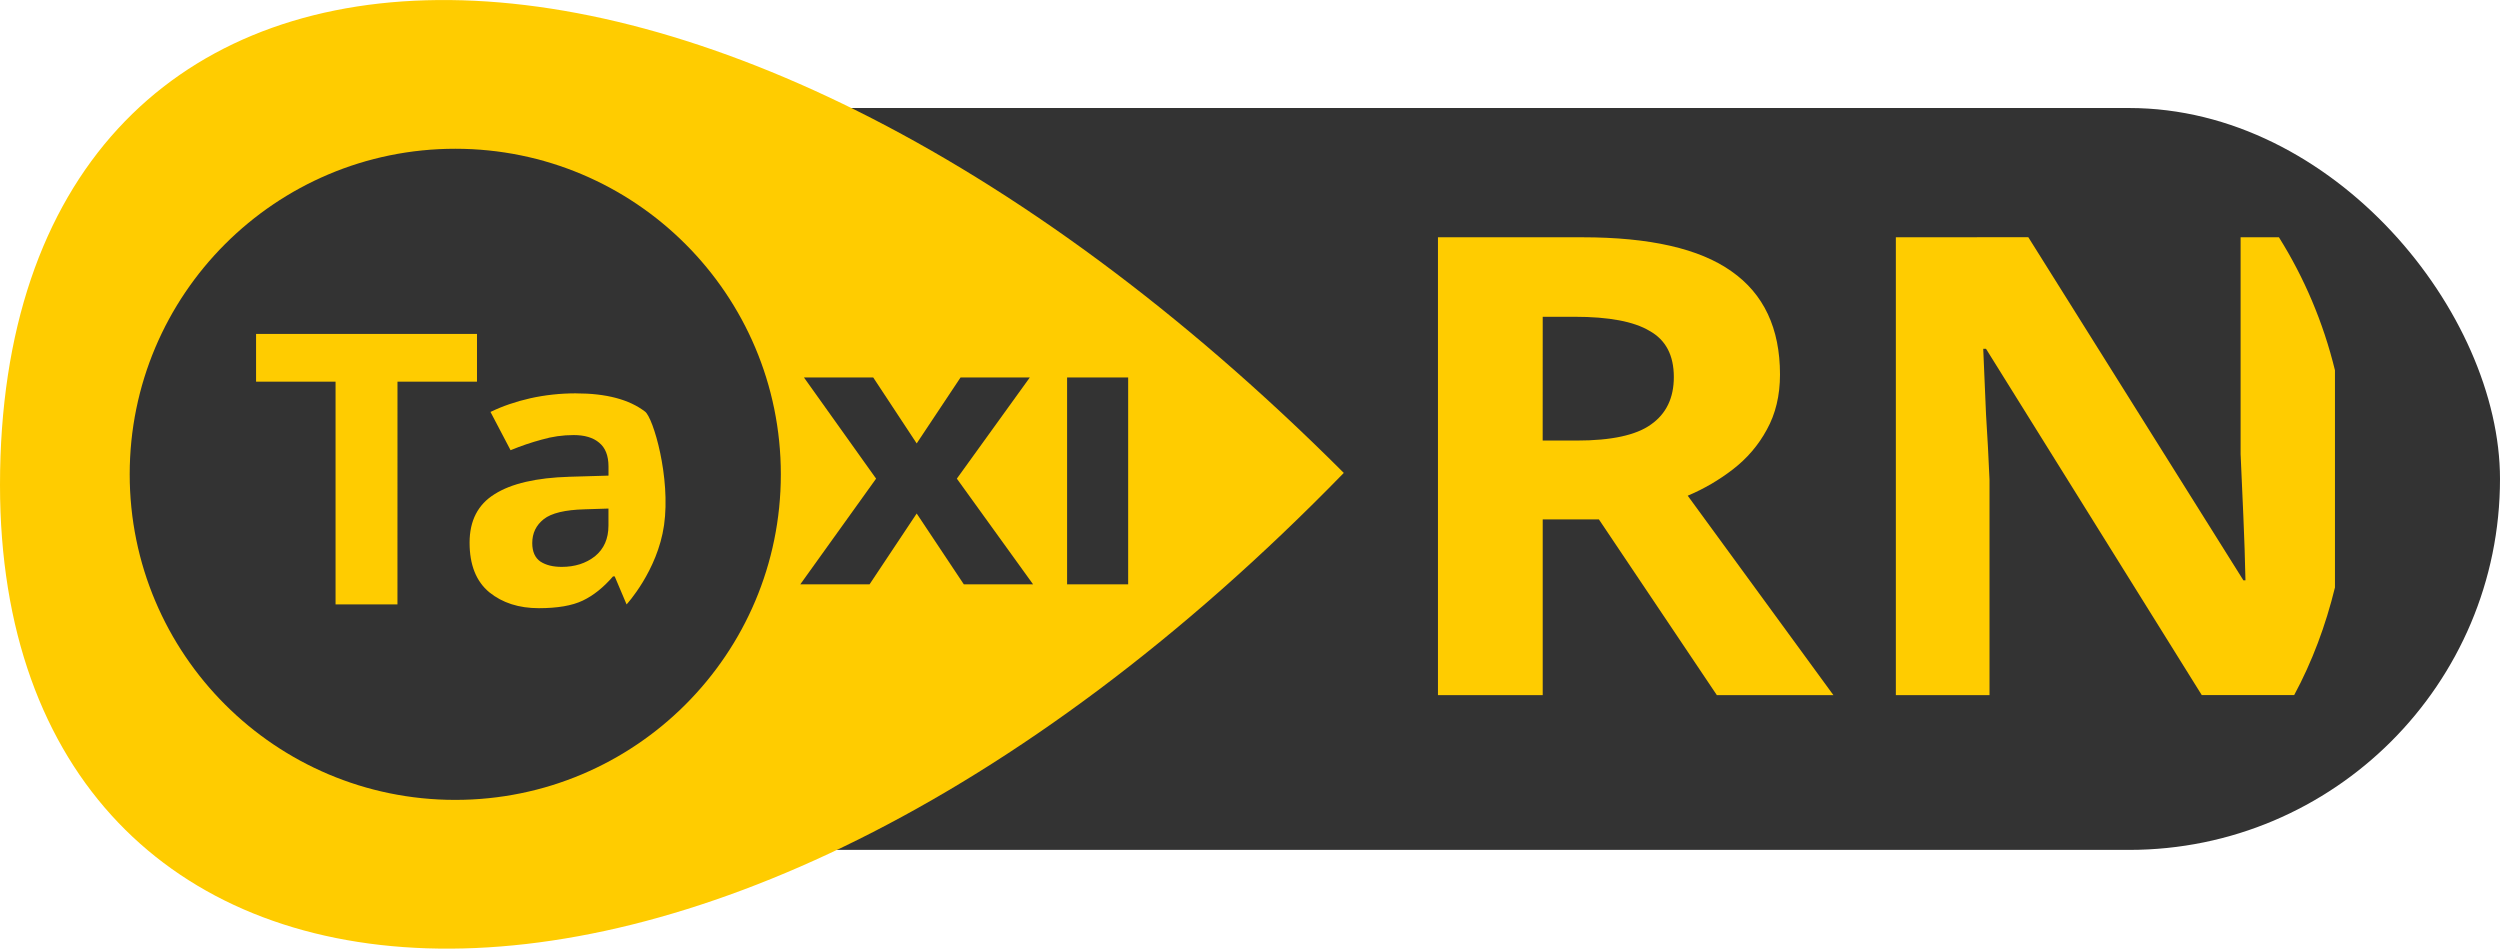 <?xml version="1.0" encoding="UTF-8" standalone="no"?>
<!-- Created with Inkscape (http://www.inkscape.org/) -->

<svg
   width="63.743mm"
   height="24.188mm"
   viewBox="0 0 63.743 24.188"
   version="1.1"
   id="svg1"
   xmlns="http://www.w3.org/2000/svg"
   xmlns:svg="http://www.w3.org/2000/svg">
  <defs
     id="defs1" />
  <g
     id="layer1"
     transform="translate(-49.053,-104.02)">
    <rect
       style="fill:#333333;fill-opacity:1;stroke:none;stroke-width:1.142;stroke-linejoin:bevel;stroke-dasharray:none"
       id="rect4"
       width="63.425"
       height="18.916"
       x="49.371"
       y="106.774"
       ry="9.458" />
    <path
       id="rect4-9"
       style="fill:#ffcc00;fill-opacity:1;stroke:none;stroke-width:1.215;stroke-linejoin:bevel;stroke-dasharray:none"
       d="m 85.717,110.07 v 11.674 h 2.671 v -4.48 h 1.433 l 3.007,4.48 h 2.972 l -3.715,-5.085 c 0.413,-0.174 0.796,-0.398 1.15,-0.67 0.366,-0.283 0.655,-0.621 0.867,-1.014 0.224,-0.403 0.336,-0.872 0.336,-1.406 0,-1.177 -0.413,-2.055 -1.238,-2.632 -0.814,-0.578 -2.081,-0.867 -3.803,-0.867 z m 11.675,0 v 11.674 h 2.388 v -5.494 c -0.024,-0.556 -0.053,-1.112 -0.089,-1.668 -0.024,-0.556 -0.047,-1.112 -0.071,-1.668 h 0.071 l 5.501,8.829 h 2.356 c 0.46,-0.854 0.804,-1.777 1.04,-2.744 v -5.538 c -0.297,-1.219 -0.783,-2.36 -1.429,-3.392 h -0.977 v 5.526 c 0.023,0.534 0.047,1.068 0.071,1.602 0.024,0.534 0.041,1.074 0.053,1.619 h -0.053 l -5.484,-8.748 z m -9.004,2.027 h 0.814 c 0.873,0 1.51,0.12 1.91,0.36 0.413,0.229 0.619,0.621 0.619,1.177 0,0.534 -0.195,0.938 -0.584,1.21 -0.377,0.272 -1.008,0.409 -1.892,0.409 H 88.387 Z" />
    <g
       id="g5">
      <path
         d="m 49.053,116.386 c 0,14.814 17.621,16.792 34.263,-0.308 -16.702,-16.702 -34.263,-15.537 -34.263,0.308 z"
         style="fill:#ffcc00;stroke-width:1.262"
         id="path4-3-2" />
      <circle
         style="fill:#333333;fill-opacity:1;stroke:none;stroke-width:1.262;stroke-linejoin:bevel;stroke-dasharray:none"
         id="path5-6"
         cx="-116.114"
         cy="60.661"
         r="8.301"
         transform="rotate(-90)" />
    </g>
    <path
       style="font-weight:bold;font-size:10.047px;font-family:'Noto Serif Bengali';-inkscape-font-specification:'Noto Serif Bengali Bold';fill:#ffcc00;fill-opacity:1;stroke:none;stroke-width:0.619"
       d="m 59.187,119.431 h -1.578 v -5.68 h -2.027 v -1.217 h 5.633 v 1.217 h -2.027 z m 4.556,-5.381 c 0.766,0 1.352,0.155 1.756,0.464 0.21,0.155 0.659,1.683 0.485,2.899 -0.167,1.163 -0.955,2.018 -0.955,2.018 l -0.303,-0.715 h -0.042 c -0.244,0.283 -0.502,0.489 -0.773,0.618 -0.272,0.129 -0.644,0.193 -1.118,0.193 -0.509,0 -0.93,-0.135 -1.265,-0.406 -0.334,-0.277 -0.502,-0.699 -0.502,-1.265 0,-0.56 0.212,-0.972 0.637,-1.236 0.425,-0.27 1.062,-0.419 1.912,-0.444 l 0.993,-0.029 v -0.232 c 0,-0.277 -0.08,-0.48 -0.24,-0.609 -0.153,-0.129 -0.369,-0.193 -0.648,-0.193 -0.279,0 -0.55,0.039 -0.815,0.116 -0.265,0.071 -0.529,0.161 -0.794,0.27 l -0.512,-0.976 c 0.307,-0.148 0.644,-0.264 1.014,-0.348 0.376,-0.084 0.766,-0.126 1.17,-0.126 z m 0.219,2.956 c -0.502,0.013 -0.85,0.097 -1.045,0.251 -0.195,0.155 -0.293,0.357 -0.293,0.609 0,0.219 0.07,0.377 0.209,0.473 0.139,0.09 0.32,0.135 0.543,0.135 0.334,0 0.617,-0.09 0.846,-0.27 0.23,-0.187 0.345,-0.448 0.345,-0.782 v -0.435 z"
       id="text3"
       aria-label="Ta xi  RN " />
    <path
       d="m 71.391,116.224 -1.839,-2.579 h 1.766 l 1.108,1.681 1.118,-1.681 h 1.766 l -1.86,2.579 1.944,2.695 h -1.766 l -1.202,-1.806 -1.202,1.806 h -1.766 z m 6.427,-2.579 v 5.274 h -1.557 v -5.274 z"
       style="font-weight:bold;font-size:10.047px;font-family:'Noto Serif Bengali';-inkscape-font-specification:'Noto Serif Bengali Bold';fill:#333333;fill-opacity:1;stroke:none;stroke-width:0.619"
       id="path1-2" />
  </g>
</svg>
